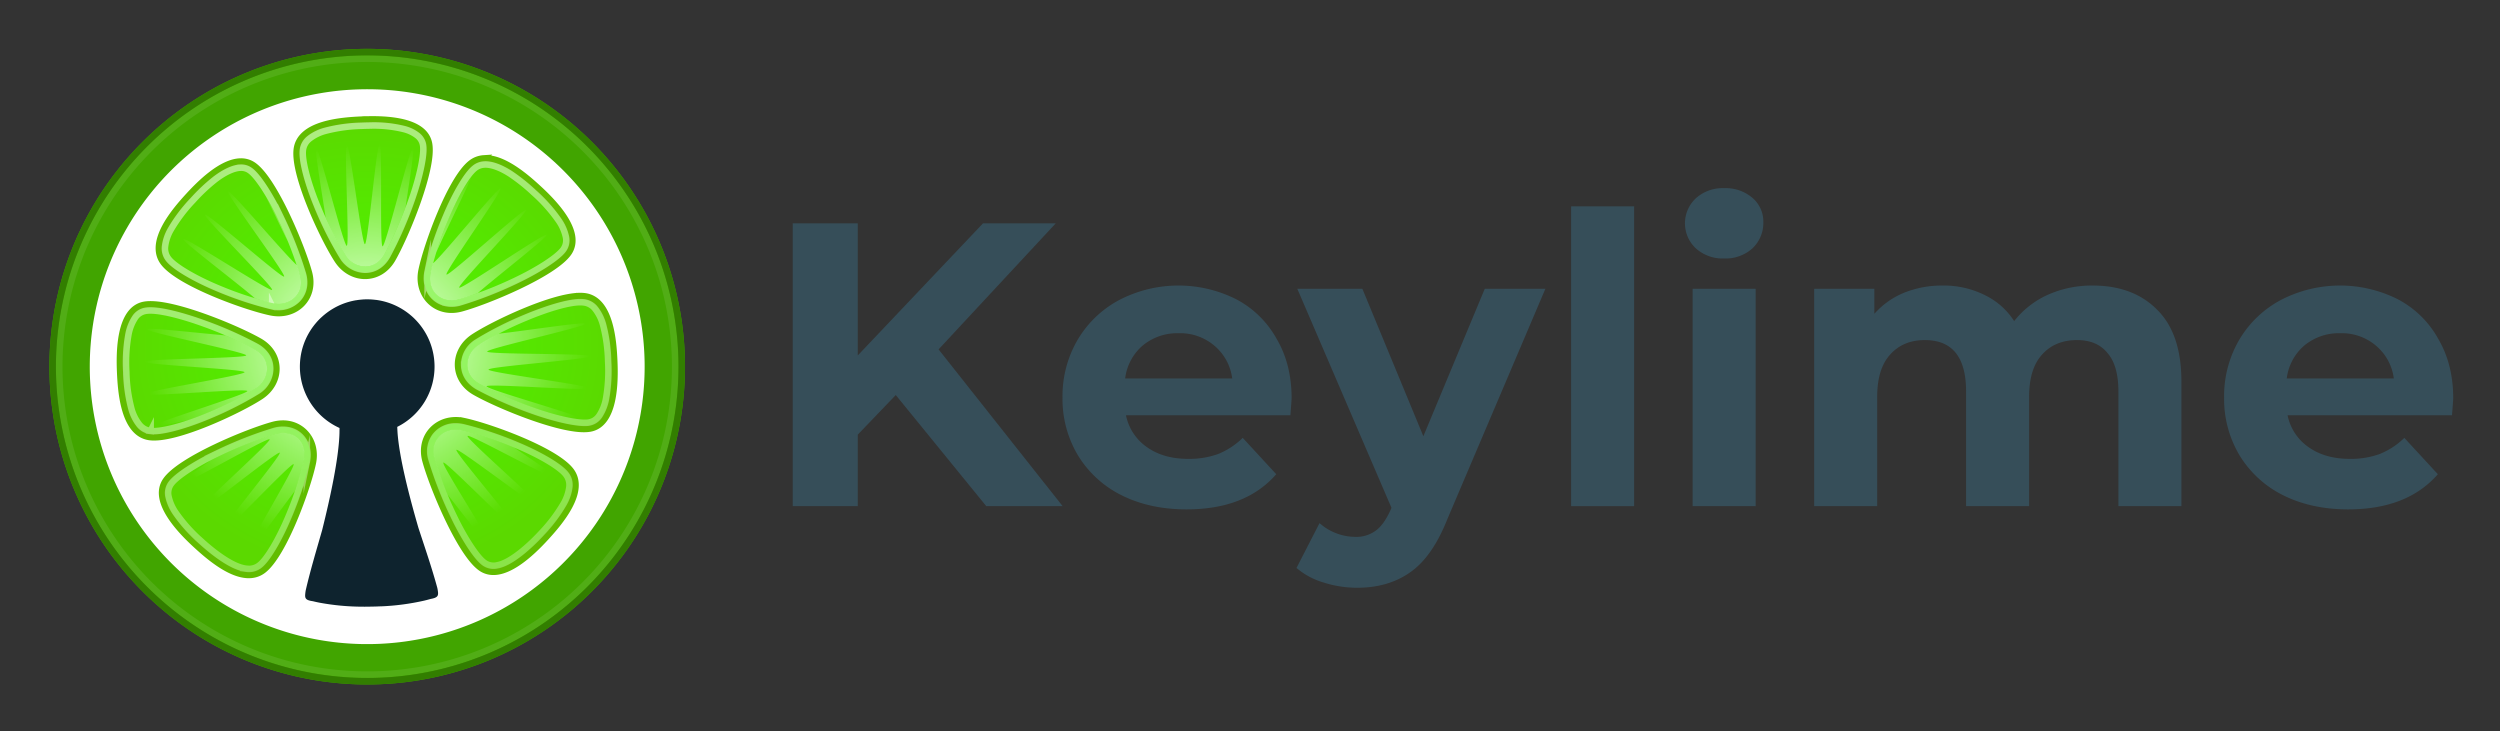 <svg xmlns="http://www.w3.org/2000/svg" role="img" xmlns:xlink="http://www.w3.org/1999/xlink" viewBox="-10.97 -10.97 960.44 280.94"><rect x="-10.97" y="-10.97" width="960.44" height="280.94" fill="#333333" stroke="none"/><title>Keylime logo</title><defs><radialGradient id="radial-gradient" cx="117.012" cy="1485.687" r="42.871" gradientTransform="matrix(2.214 -.043 -.039 -2.037 -70.724 3153.174)" gradientUnits="userSpaceOnUse"><stop offset="0" stop-color="#4cfd00"/><stop offset="1" stop-color="#5bd900"/></radialGradient><radialGradient id="radial-gradient-2" cx="39.777" cy="-479.224" r="29.006" gradientTransform="matrix(2.952 -.057 .052 2.706 37.565 1421.815)" gradientUnits="userSpaceOnUse"><stop offset="0" stop-color="#fff"/><stop offset="1" stop-color="#fff" stop-opacity="0"/></radialGradient><linearGradient id="linear-gradient" x1="30.23" x2="62.674" y1="-523.654" y2="-408.529" gradientTransform="rotate(-1.106 81767.524 -1313.1) scale(2.953)" gradientUnits="userSpaceOnUse"><stop offset="0" stop-color="#fff" stop-opacity=".52"/><stop offset="1" stop-color="#fff" stop-opacity=".087"/></linearGradient><linearGradient id="linear-gradient-2" x1="-229.621" x2="-197.177" y1="-711.346" y2="-596.221" gradientTransform="scale(3.805 -3.805) rotate(1.106 -5321.823 5189.263)" xlink:href="#linear-gradient"/><style>.cls-9{fill:#364e59}</style></defs><g id="layer1"><g id="g6271"><g id="g6159"><path id="circle1456" fill="#41a500" d="M252.169 127.54A122.088 122.088 0 1 1 127.747 7.832a122.088 122.088 0 0 1 124.422 119.708z"/><path id="circle1458" fill="#fff" d="M236.668 127.839A106.585 106.585 0 1 1 128.046 23.332 106.585 106.585 0 0 1 236.668 127.839z"/><path id="path1460" fill="url(#radial-gradient)" fill-rule="evenodd" stroke="#61bd00" stroke-miterlimit="4.267" stroke-width="2.511" d="M131.157 34.914c-1.182.024-2.271.044-3.217.092-7.571.332-23.616 1.44-24.869 11.396s10.384 34.54 15.657 42.56c5.273 8.02 16.086 8.212 21.053-.406s15.796-34.574 14.072-44.246c-1.508-8.463-14.42-9.493-22.696-9.396zm-49.628 16.188c-7.371.06-15.894 8.688-20.053 13.228-5.119 5.588-15.683 17.719-9.529 25.645s31.77 17.078 41.17 19.02c9.4 1.943 17.18-5.567 14.599-15.173C105.134 84.216 94.435 58.203 86.378 52.583a8.155 8.155 0 0 0-4.848-1.481zm93.329-1.205a8.749 8.749 0 0 0-4.832 1.846c-7.926 6.154-17.078 31.766-19.02 41.166s5.567 17.18 15.174 14.599c9.606-2.582 35.619-13.277 41.239-21.334 5.62-8.058-6.159-19.782-11.747-24.901-4.54-4.159-13.4-11.915-20.814-11.375zM46.51 105.963a12.79 12.79 0 0 0-1.995.18c-9.672 1.723-9.635 18.347-9.303 25.918.332 7.571 1.444 23.616 11.4 24.869 9.956 1.253 34.535-10.388 42.556-15.661 8.02-5.273 8.212-16.082-.406-21.049-8.079-4.657-31.398-14.47-42.251-14.258zm165.058-3.187c-10.934.267-33.01 10.804-40.529 15.748-8.02 5.273-8.212 16.086.406 21.053 8.618 4.967 34.574 15.796 44.246 14.072 9.672-1.724 9.635-18.342 9.303-25.914s-1.44-23.621-11.396-24.874a13.996 13.996 0 0 0-2.031-.088zm-47.907 47.724c-7.751.268-13.425 7.065-11.166 15.471 2.582 9.606 13.276 35.619 21.334 41.239 8.058 5.62 19.782-6.159 24.901-11.747 5.119-5.588 15.683-17.72 9.529-25.646-6.154-7.926-31.766-17.078-41.166-19.02a14.494 14.494 0 0 0-3.432-.298zm-66.144 1.277a14.603 14.603 0 0 0-3.49.5c-9.606 2.582-35.619 13.276-41.239 21.334s6.159 19.787 11.747 24.906 17.719 15.679 25.645 9.525 17.078-31.766 19.02-41.166c1.7-8.225-3.837-15.211-11.683-15.099z"/><path id="path1462" fill="#0e232e" fill-rule="evenodd" d="M129.603 104.034c-.435.007-.869.016-1.301.06-.42.039-.838.069-1.252.119-.398.046-.79.104-1.182.171-.031.001-.057.001-.084.002-.417.07-.83.149-1.239.239a25.672 25.672 0 0 0-5.943 2.094c-.362.178-.719.367-1.071.564-.02 0-.035.031-.056.031q-.487.275-.96.568c-.046.031-.093.055-.139.082-.323.204-.639.414-.953.631a.851.851 0 0 1-.094.064c-.289.2-.573.411-.853.624-.059.045-.12.088-.179.133-.247.191-.487.388-.726.587-.088.073-.179.145-.266.218-.192.163-.377.335-.564.504-.129.118-.26.23-.387.349l-.007 0q-.451.425-.883.874c-.289.301-.571.611-.845.925-.122.138-.237.282-.355.424-.154.183-.31.366-.459.554-.067.084-.13.174-.196.258-.2.261-.398.52-.588.788q-.36.505-.694 1.028c-.04.063-.076.126-.115.188-.19.302-.377.608-.556.919a25.691 25.691 0 0 0-3.204 9.524h-.002q-.08.622-.13 1.253c-.031.416-.056.835-.069 1.256-.012.433-.02.867-.008 1.302a25.868 25.868 0 0 0 15.218 23.08c.012.636-.007 1.266-.012 1.899-.252 9.609-3.475 24.615-6.646 37.299-2.183 7.669-4.505 15.324-6.301 23.091a12.066 12.066 0 0 0-.207 1.499c-.175 1.74.253 2.388 2.933 2.771q1.155.283 2.403.533a91.416 91.416 0 0 0 16.635 1.567c.085-0.0.17 0 .255 0 .731.016 1.461 0 2.193-.011.39-.011.779-.012 1.17-.023.392-.011.781-.012 1.172-.023.732-.012 1.461-.059 2.192-.078h.255a91.342 91.342 0 0 0 16.562-2.208q1.235-.294 2.38-.626c2.663-.487 3.066-1.15 2.824-2.882a12.044 12.044 0 0 0-.265-1.49c-2.095-7.692-4.711-15.252-7.188-22.831-3.657-12.553-7.458-27.423-8.081-37.015-.028-.633-.072-1.262-.084-1.898a25.868 25.868 0 0 0 14.316-23.65c-.007-.437-.031-.87-.06-1.301-.028-.421-.068-.837-.117-1.252q-.074-.628-.178-1.247h-.001a25.691 25.691 0 0 0-3.569-9.393c-.19-.303-.388-.602-.591-.897-.042-.061-.08-.123-.122-.184q-.356-.509-.733-1c-.201-.259-.408-.513-.618-.765-.069-.084-.135-.168-.206-.25-.156-.183-.319-.358-.48-.536-.124-.136-.245-.276-.371-.41-.286-.303-.579-.601-.88-.892-.302-.29-.611-.571-.925-.845-.131-.113-.267-.222-.4-.334-.193-.162-.385-.326-.583-.482-.09-.072-.183-.138-.274-.207-.247-.19-.495-.378-.748-.559-.06-.043-.123-.083-.184-.126-.289-.201-.58-.4-.877-.591a.35.35 0 0 0-.096-.057c-.321-.203-.646-.403-.976-.593-.047-.031-.095-.051-.142-.077-.323-.183-.65-.362-.982-.531-.02 0-.039-.031-.057-.031q-.539-.273-1.092-.522a25.675 25.675 0 0 0-6.019-1.863c-.413-.075-.828-.138-1.248-.192-.031.001-.057.001-.084.002-.394-.048-.789-.094-1.188-.124-.416-.035-.835-.055-1.256-.07-.433-.024-.867-.016-1.305-.007z"/><path id="path1468" fill="none" stroke="url(#linear-gradient)" stroke-miterlimit="11.812" stroke-width="2.511" d="M179.997 206.219a6.021 6.021 0 0 1-4.829-.934c-3.036-2.118-8.003-9.926-11.946-18.206a150.66 150.66 0 0 1-8.461-21.717 9.815 9.815 0 0 1 1.434-8.767 9.707 9.707 0 0 1 7.548-3.757 12.943 12.943 0 0 1 2.878.256 136.339 136.339 0 0 1 21.361 7.133c8.212 3.463 16.046 7.962 18.424 11.026a6.545 6.545 0 0 1 1.347 4.923 17.101 17.101 0 0 1-2.101 6.236 60.685 60.685 0 0 1-8.645 11.468c-3.767 4.112-11.444 11.373-17.01 12.339zm-96.178 1.315c-5.65-.494-13.559-6.949-17.704-10.745a60.8 60.8 0 0 1-9.688-10.889 17.499 17.499 0 0 1-2.651-6.115 6.016 6.016 0 0 1 .934-4.829c2.118-3.036 9.93-8.002 18.212-11.947a150.871 150.871 0 0 1 21.717-8.472 12.05 12.05 0 0 1 2.922-.42c6.432-.086 10.787 5.311 9.346 12.286a136.276 136.276 0 0 1-7.133 21.366c-3.465 8.214-7.968 16.046-11.032 18.425a6.54 6.54 0 0 1-4.924 1.341zm-36.909-52.93a6.547 6.547 0 0 1-4.433-2.533 17.082 17.082 0 0 1-2.929-5.891 60.682 60.682 0 0 1-1.994-14.222 60.855 60.855 0 0 1 .85-14.553 17.52 17.52 0 0 1 2.447-6.202 6.021 6.021 0 0 1 4.071-2.749 10.73 10.73 0 0 1 1.63-.146c4.687-.092 13.23 2.195 21.311 5.161a147.281 147.281 0 0 1 19.725 8.786c3.665 2.113 5.252 5.23 5.273 8.395a10.307 10.307 0 0 1-4.984 8.662 136.163 136.163 0 0 1-20.146 10.063c-8.256 3.357-16.973 5.715-20.822 5.23zm168.37-3.251c-3.644.649-12.676-1.368-21.32-4.434a150.766 150.766 0 0 1-21.34-9.366c-3.665-2.112-5.252-5.228-5.273-8.395a10.316 10.316 0 0 1 4.984-8.668 132.551 132.551 0 0 1 18.601-9.427c7.705-3.235 15.94-5.821 20.693-5.937l.046-.001a11.767 11.767 0 0 1 1.634.072 6.545 6.545 0 0 1 4.433 2.533 17.109 17.109 0 0 1 2.929 5.897 60.715 60.715 0 0 1 1.988 14.222 60.802 60.802 0 0 1-.85 14.548 17.522 17.522 0 0 1-2.447 6.202 6.021 6.021 0 0 1-4.077 2.755zm-121.686-44.648a136.353 136.353 0 0 1-21.366-7.132c-8.215-3.465-16.052-7.968-18.43-11.031a6.545 6.545 0 0 1-1.347-4.923 17.092 17.092 0 0 1 2.101-6.236 60.755 60.755 0 0 1 8.651-11.462 69.07 69.07 0 0 1 8.521-8.016c3.383-2.587 7.046-4.43 9.825-4.453a5.584 5.584 0 0 1 3.487 1.063c3.036 2.118 8.002 9.926 11.946 18.206a150.622 150.622 0 0 1 8.467 21.717c1.098 4.085.016 7.406-2.207 9.659a10.304 10.304 0 0 1-9.647 2.609zm66.464-1.333c-4.865-1.234-7.992-5.996-6.756-11.978a136.276 136.276 0 0 1 7.133-21.366c3.465-8.214 7.968-16.046 11.032-18.425a6.297 6.297 0 0 1 3.568-1.361c2.828-.205 6.538 1.296 10.043 3.556a70.505 70.505 0 0 1 9.017 7.21 60.735 60.735 0 0 1 9.682 10.889 17.506 17.506 0 0 1 2.651 6.115 6.018 6.018 0 0 1-.934 4.829c-2.118 3.036-9.926 8.003-18.206 11.946a150.824 150.824 0 0 1-21.717 8.467h0a10.953 10.953 0 0 1-5.512.136zm-30.704-12.71a10.321 10.321 0 0 1-8.668-4.984 135.972 135.972 0 0 1-10.063-20.146c-3.356-8.258-5.709-16.979-5.225-20.828a6.548 6.548 0 0 1 2.533-4.433 17.077 17.077 0 0 1 5.891-2.929 60.714 60.714 0 0 1 14.222-1.988l.018-0c.889-.047 1.959-.067 3.142-.09a48.339 48.339 0 0 1 13.185 1.395 14.023 14.023 0 0 1 4.95 2.408 5.83 5.83 0 0 1 2.211 3.661c.649 3.644-1.367 12.676-4.434 21.32a150.776 150.776 0 0 1-9.366 21.34c-2.113 3.666-5.228 5.252-8.395 5.273z"/><path id="path1470" d="M134.865 44.344c-1.175-.075-4.474 38.484-5.651 38.498-1.177.024-5.752-38.309-6.925-38.203-1.172.106 1.115 38.633-.047 38.818-1.162.185-10.53-37.51-11.674-37.233-.709.17 1.803 14.948 3.567 26.327a121.418 121.418 0 0 0 7.573 14.447 9.055 9.055 0 0 0 7.635 4.421c2.739-.016 5.416-1.321 7.334-4.65a145.259 145.259 0 0 0 8.159-18.186c1.613-10.704 3.512-22.746 2.868-22.882-1.149-.243-10.536 38.11-11.701 37.961-1.166-.149.035-39.245-1.14-39.319zm35.425 12.304a77.387 77.387 0 0 0-8.723 15.852c-1.95 4.623-3.624 9.351-4.915 13.429 3.408-7.711 11.317-23.526 13.638-29.281zm-93.76 5.76c-.924.727 22.516 32.069 21.648 32.866-.868.796-29.648-24.692-30.447-23.831C66.932 72.305 94.286 99.472 93.548 100.386S60.074 79.867 59.407 80.836c-.55.8 20.417 16.614 27.541 22.766 2.748.851 5.228 1.547 6.894 1.892a9.047 9.047 0 0 0 8.523-2.263c1.923-1.949 2.897-4.773 1.9-8.482-.281-1.048-.701-2.384-1.204-3.875-4.154-3.53-25.679-29.136-26.53-28.466zm104.811-1.011c-.898-.669-23.009 26.709-25.966 28.766-.362 1.314-.675 2.536-.868 3.469-1.121 5.422 1.622 9.47 5.854 10.543a9.426 9.426 0 0 0 4.891-.124c1.791-.481 4.441-1.382 7.381-2.466 7.435-6.474 26.912-21.556 26.354-22.319-.694-.949-32.759 21.142-33.529 20.251s26.381-28.895 25.558-29.736c-.823-.841-29.563 25.488-30.448 24.712s21.716-32.403 20.773-33.105zm-90.153 3.225c2.649 5.444 5.745 11.666 8.431 17.173-1.15-2.806-2.386-5.692-3.747-8.55-1.464-3.074-3.082-5.967-4.683-8.623zm-45.105 50.777c-.292.035-.452.073-.464.148-.198 1.161 38.1 8.833 37.994 10.005-.107 1.171-39.12 1.283-39.151 2.456-.031 1.174 38.463 2.838 38.518 4.011.055 1.174-38.48 7.256-38.343 8.424.137 1.168 39.19-2.342 39.413-1.189.223 1.153-36.77 12.458-36.461 13.593.123.451 6.17-.761 13.376-2.301 2.075-.683 4.206-1.457 6.307-2.311a136.047 136.047 0 0 0 19.935-9.951 9.049 9.049 0 0 0 4.421-7.631c-.02-2.738-1.326-5.416-4.654-7.334a119.74 119.74 0 0 0-11.371-5.431c-10.391-.92-26.545-2.767-29.52-2.489zm166.023-2.089c-5.485.316-22.574 2.921-31.516 3.918-3.211 1.645-5.896 3.171-7.588 4.283a9.048 9.048 0 0 0-4.421 7.631c.02 2.74 1.327 5.421 4.654 7.339a150.464 150.464 0 0 0 21.137 9.279c7.018 2.49 14.333 4.17 18.434 4.412.031-.031.097-.031.103-.046.282-1.14-37.152-11.542-36.947-12.699s39.474 1.947 39.585.776-38.866-6.007-38.843-7.185c.024-1.178 39.057-3.959 38.995-5.132-.062-1.173-39.358-.629-39.501-1.794s37.865-9.521 37.633-10.673c-.028-.144-.653-.171-1.724-.108zM97.573 155.35a10.859 10.859 0 0 0-2.619.375 150.608 150.608 0 0 0-21.505 8.393c-1.18.562-2.339 1.15-3.484 1.75-6.839 4.851-12.935 9.24-12.658 9.676.63.995 34.603-18.668 35.304-17.724.701.945-28.547 26.951-27.784 27.845.764.894 30.855-23.546 31.677-22.707.823.838-23.911 30.549-23.031 31.327.88.778 27.42-27.633 28.359-26.926S82.511 201.382 83.5 202.019c.699.45 11.841-15.168 18.775-24.314a106.64 106.64 0 0 0 3.428-11.553c1.307-6.323-2.432-10.88-8.13-10.802zm66.209-1.278a8.455 8.455 0 0 0-6.608 3.264 8.541 8.541 0 0 0-1.231 7.708 129.116 129.116 0 0 0 5.096 14.075c7.154 9.072 16.835 21.818 17.464 21.39.974-.662-20.062-33.023-19.143-33.758.918-.734 27.815 26.965 28.679 26.171.865-.795-24.47-30.211-23.669-31.07.802-.86 31.349 22.814 32.084 21.895s-28.473-26.269-27.804-27.235c.669-.965 34.472 17.812 35.075 16.802.32-.536-8.712-6.605-17.224-12.361a134.598 134.598 0 0 0-20.125-6.655 11.051 11.051 0 0 0-2.592-.228z" style="isolation:isolate" fill="url(#radial-gradient-2)" fill-rule="evenodd" opacity=".984"/><path id="circle5903" fill="none" stroke="url(#linear-gradient-2)" stroke-miterlimit="4.267" stroke-width="2.511" d="M248.398 127.612A118.317 118.317 0 1 1 127.82 11.602a118.317 118.317 0 0 1 120.579 116.011z"/><path id="circle5917" fill="none" stroke="#327e00" stroke-miterlimit="4.267" stroke-width="2.511" d="M250.929 127.564a120.848 120.848 0 0 1-118.492 123.158h0A120.848 120.848 0 0 1 9.279 132.229h0A120.848 120.848 0 0 1 127.771 9.071h0a120.848 120.848 0 0 1 123.158 118.492z"/></g><g id="g5991"><g id="text3677"><path id="path4683" d="M333.16 140.793L318.569 156.005v27.474h-24.99V74.824H318.569v50.757l48.118-50.757h27.94l-45.014 48.429 47.653 60.226h-29.337z" class="cls-9"/><path id="path4685" d="M485.237 142.035q0 .466-.466 6.519h-63.175a19.675 19.675 0 0 0 8.071 12.262q6.364 4.501 15.833 4.501a32.609 32.609 0 0 0 11.486-1.863 28.853 28.853 0 0 0 9.468-6.209l12.883 13.97q-11.797 13.504-34.459 13.504-14.125 0-24.991-5.433a40.907 40.907 0 0 1-16.764-15.367 42.127 42.127 0 0 1-5.898-22.196 42.704 42.704 0 0 1 5.743-22.041 40.749 40.749 0 0 1 15.988-15.367 49.348 49.348 0 0 1 45.014-.311 37.88 37.88 0 0 1 15.522 15.212q5.743 9.779 5.743 22.818zm-43.307-24.991a20.854 20.854 0 0 0-13.815 4.657 19.824 19.824 0 0 0-6.83 12.728h41.133a19.703 19.703 0 0 0-6.83-12.573 20.211 20.211 0 0 0-13.659-4.812z" class="cls-9"/><path id="path4687" d="M582.73 99.97l-37.719 88.631q-5.743 14.436-14.28 20.334-8.382 5.898-20.334 5.898a42.384 42.384 0 0 1-12.883-2.018 28.448 28.448 0 0 1-10.4-5.588l8.848-17.229a21.023 21.023 0 0 0 6.364 3.881 20.699 20.699 0 0 0 7.295 1.397 12.526 12.526 0 0 0 8.071-2.484q3.104-2.329 5.588-7.916l.31-.776-36.166-84.13h24.99l23.438 56.655 23.594-56.655z" class="cls-9"/><path id="path4689" d="M592.611 68.305h24.214v115.174H592.611z" class="cls-9"/><path id="path4691" d="M639.298 99.97h24.214v83.509h-24.214zm12.107-11.642a15.358 15.358 0 0 1-10.865-3.881 13.145 13.145 0 0 1 0-19.247 15.358 15.358 0 0 1 10.865-3.881 15.743 15.743 0 0 1 10.865 3.725 11.944 11.944 0 0 1 4.191 9.313 13.429 13.429 0 0 1-4.191 10.089 15.358 15.358 0 0 1-10.865 3.881z" class="cls-9"/><path id="path4693" d="M792.933 98.728q15.677 0 24.835 9.313 9.313 9.158 9.313 27.629v47.808h-24.214v-44.083q0-9.934-4.191-14.746-4.036-4.967-11.642-4.967-8.537 0-13.504 5.588-4.967 5.433-4.967 16.298v41.91h-24.214v-44.083q0-19.713-15.832-19.713-8.382 0-13.349 5.588-4.967 5.433-4.967 16.298v41.91h-24.214V99.97h23.128v9.624a30.699 30.699 0 0 1 11.331-8.071 38.983 38.983 0 0 1 14.901-2.794 35.249 35.249 0 0 1 15.988 3.57 27.76 27.76 0 0 1 11.486 10.089 34.398 34.398 0 0 1 12.883-10.089 41.417 41.417 0 0 1 17.229-3.57z" class="cls-9"/><path id="path4695" d="M931.497 142.035q0.0.466-.466 6.519h-63.175a19.675 19.675 0 0 0 8.071 12.262q6.364 4.501 15.832 4.501a32.608 32.608 0 0 0 11.486-1.863 28.852 28.852 0 0 0 9.468-6.209l12.883 13.97q-11.797 13.504-34.459 13.504-14.125 0-24.99-5.433a40.908 40.908 0 0 1-16.764-15.367 42.127 42.127 0 0 1-5.898-22.196 42.703 42.703 0 0 1 5.743-22.041 40.748 40.748 0 0 1 15.988-15.367 49.348 49.348 0 0 1 45.014-.311 37.879 37.879 0 0 1 15.522 15.212q5.743 9.779 5.743 22.818zM888.19 117.044a20.853 20.853 0 0 0-13.815 4.657 19.823 19.823 0 0 0-6.83 12.728h41.133a19.703 19.703 0 0 0-6.83-12.573 20.211 20.211 0 0 0-13.659-4.812z" class="cls-9"/></g></g></g></g></svg>